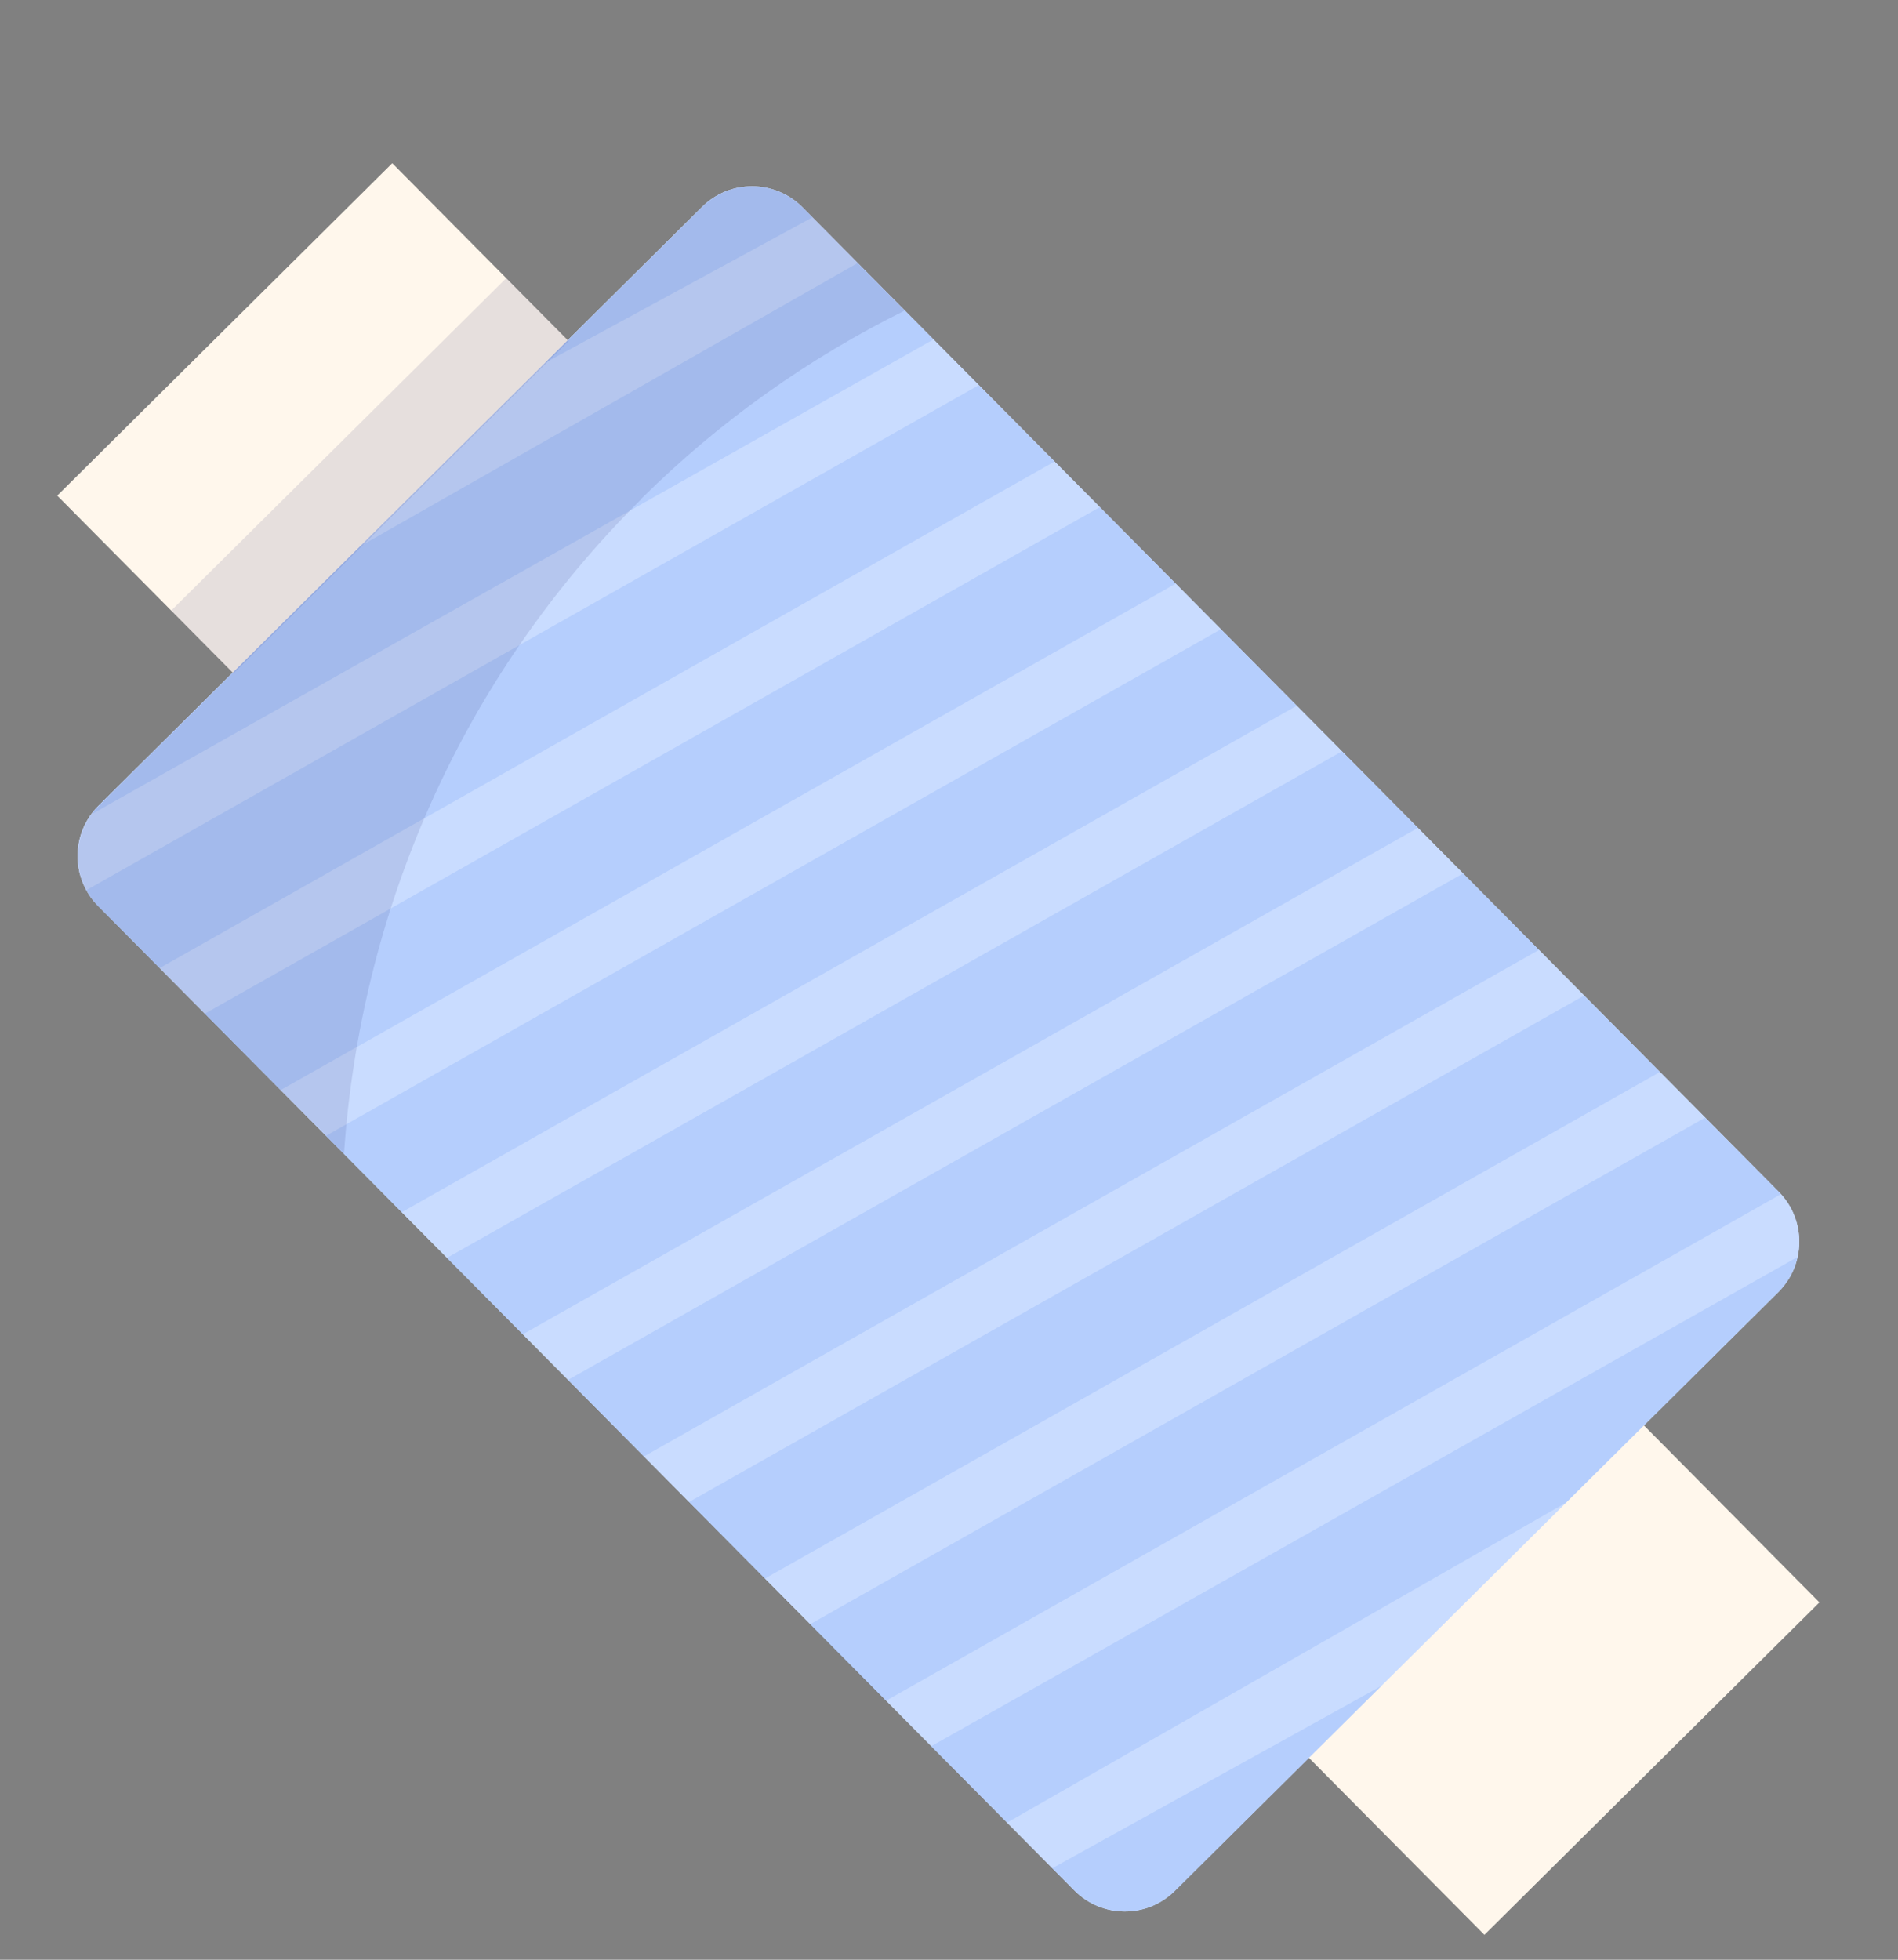 <svg width="124" height="128" viewBox="0 0 124 128" fill="none" xmlns="http://www.w3.org/2000/svg">
<rect x="0" y="0" width="124" height="128" fill="#808080" stroke="none"/>
<g clip-path="url(#clip0_169_1129)">
<path d="M116.204 77.836L52.429 13.541C50.624 11.722 47.686 11.71 45.867 13.515L6.442 52.621C4.623 54.425 4.611 57.363 6.416 59.182L70.191 123.477C71.996 125.297 74.933 125.309 76.753 123.504L116.177 84.398C117.997 82.593 118.009 79.655 116.204 77.836Z" fill="#C9DCFF"/>
<path d="M118.867 104.661L25.627 10.661L3.739 32.372L96.979 126.372L118.867 104.661Z" fill="#FFF7EC"/>
<path d="M116.204 77.836L52.429 13.541C50.624 11.722 47.686 11.71 45.867 13.515L6.442 52.621C4.623 54.425 4.611 57.363 6.416 59.182L70.191 123.477C71.996 125.297 74.933 125.309 76.753 123.504L116.177 84.398C117.997 82.593 118.009 79.655 116.204 77.836Z" fill="#C9DCFF"/>
<g opacity="0.1">
<path d="M52.427 13.549C50.621 11.733 47.679 11.72 45.863 13.527L35.611 23.699L53.081 14.197L52.437 13.55L52.427 13.549Z" fill="#0051E6"/>
<path d="M56.029 17.182L23.543 35.668L6.443 52.632C6.276 52.795 6.137 52.989 6 53.174L60.986 22.173L56.029 17.182Z" fill="#0051E6"/>
<path d="M63.944 25.158L5.653 58.134C5.858 58.513 6.102 58.883 6.42 59.197L10.425 63.236L68.891 30.148L63.934 25.158L63.944 25.158Z" fill="#0051E6"/>
<path d="M71.85 33.124L13.374 66.212L18.331 71.202L76.807 38.124L71.85 33.124Z" fill="#0051E6"/>
<path d="M79.766 41.1L21.29 74.188L26.247 79.178L84.712 46.1L79.766 41.1Z" fill="#0051E6"/>
<path d="M87.671 49.075L29.195 82.163L34.151 87.153L92.627 54.076L87.671 49.075Z" fill="#0051E6"/>
<path d="M95.586 57.051L37.11 90.129L42.067 95.129L100.543 62.041L95.586 57.051Z" fill="#0051E6"/>
<path d="M103.491 65.027L45.015 98.105L49.972 103.105L108.448 70.017L103.491 65.027Z" fill="#0051E6"/>
<path d="M116.2 77.836L111.396 73.002L52.92 106.09L57.877 111.09L116.343 78.002C116.295 77.95 116.258 77.888 116.21 77.836L116.2 77.836Z" fill="#0051E6"/>
<path d="M116.177 84.401C116.835 83.748 117.248 82.944 117.434 82.101L60.836 114.056L65.793 119.046L102.314 98.146L116.167 84.4L116.177 84.401Z" fill="#0051E6"/>
<path d="M76.757 123.506L90.266 110.106L68.752 122.022L70.193 123.473C71.999 125.29 74.941 125.302 76.757 123.496L76.757 123.506Z" fill="#0051E6"/>
</g>
<path opacity="0.1" d="M37.145 22.272L33.074 18.168L11.186 39.88L15.256 43.983L37.145 22.272Z" fill="#000456"/>
<path opacity="0.1" d="M41.897 32.578C47.075 27.449 52.9 23.358 59.113 20.283L52.437 13.55C50.631 11.733 47.689 11.721 45.873 13.527L6.453 52.632C4.636 54.438 4.624 57.38 6.43 59.197L22.472 75.368C23.546 59.659 30.006 44.394 41.907 32.589L41.897 32.578Z" fill="#000456"/>
</g>
<defs>
<clipPath id="clip0_169_1129">
<rect width="122.44" height="118.04" fill="white" transform="translate(123.027 4.907) rotate(92.382)"/>
</clipPath>
</defs>
</svg>
